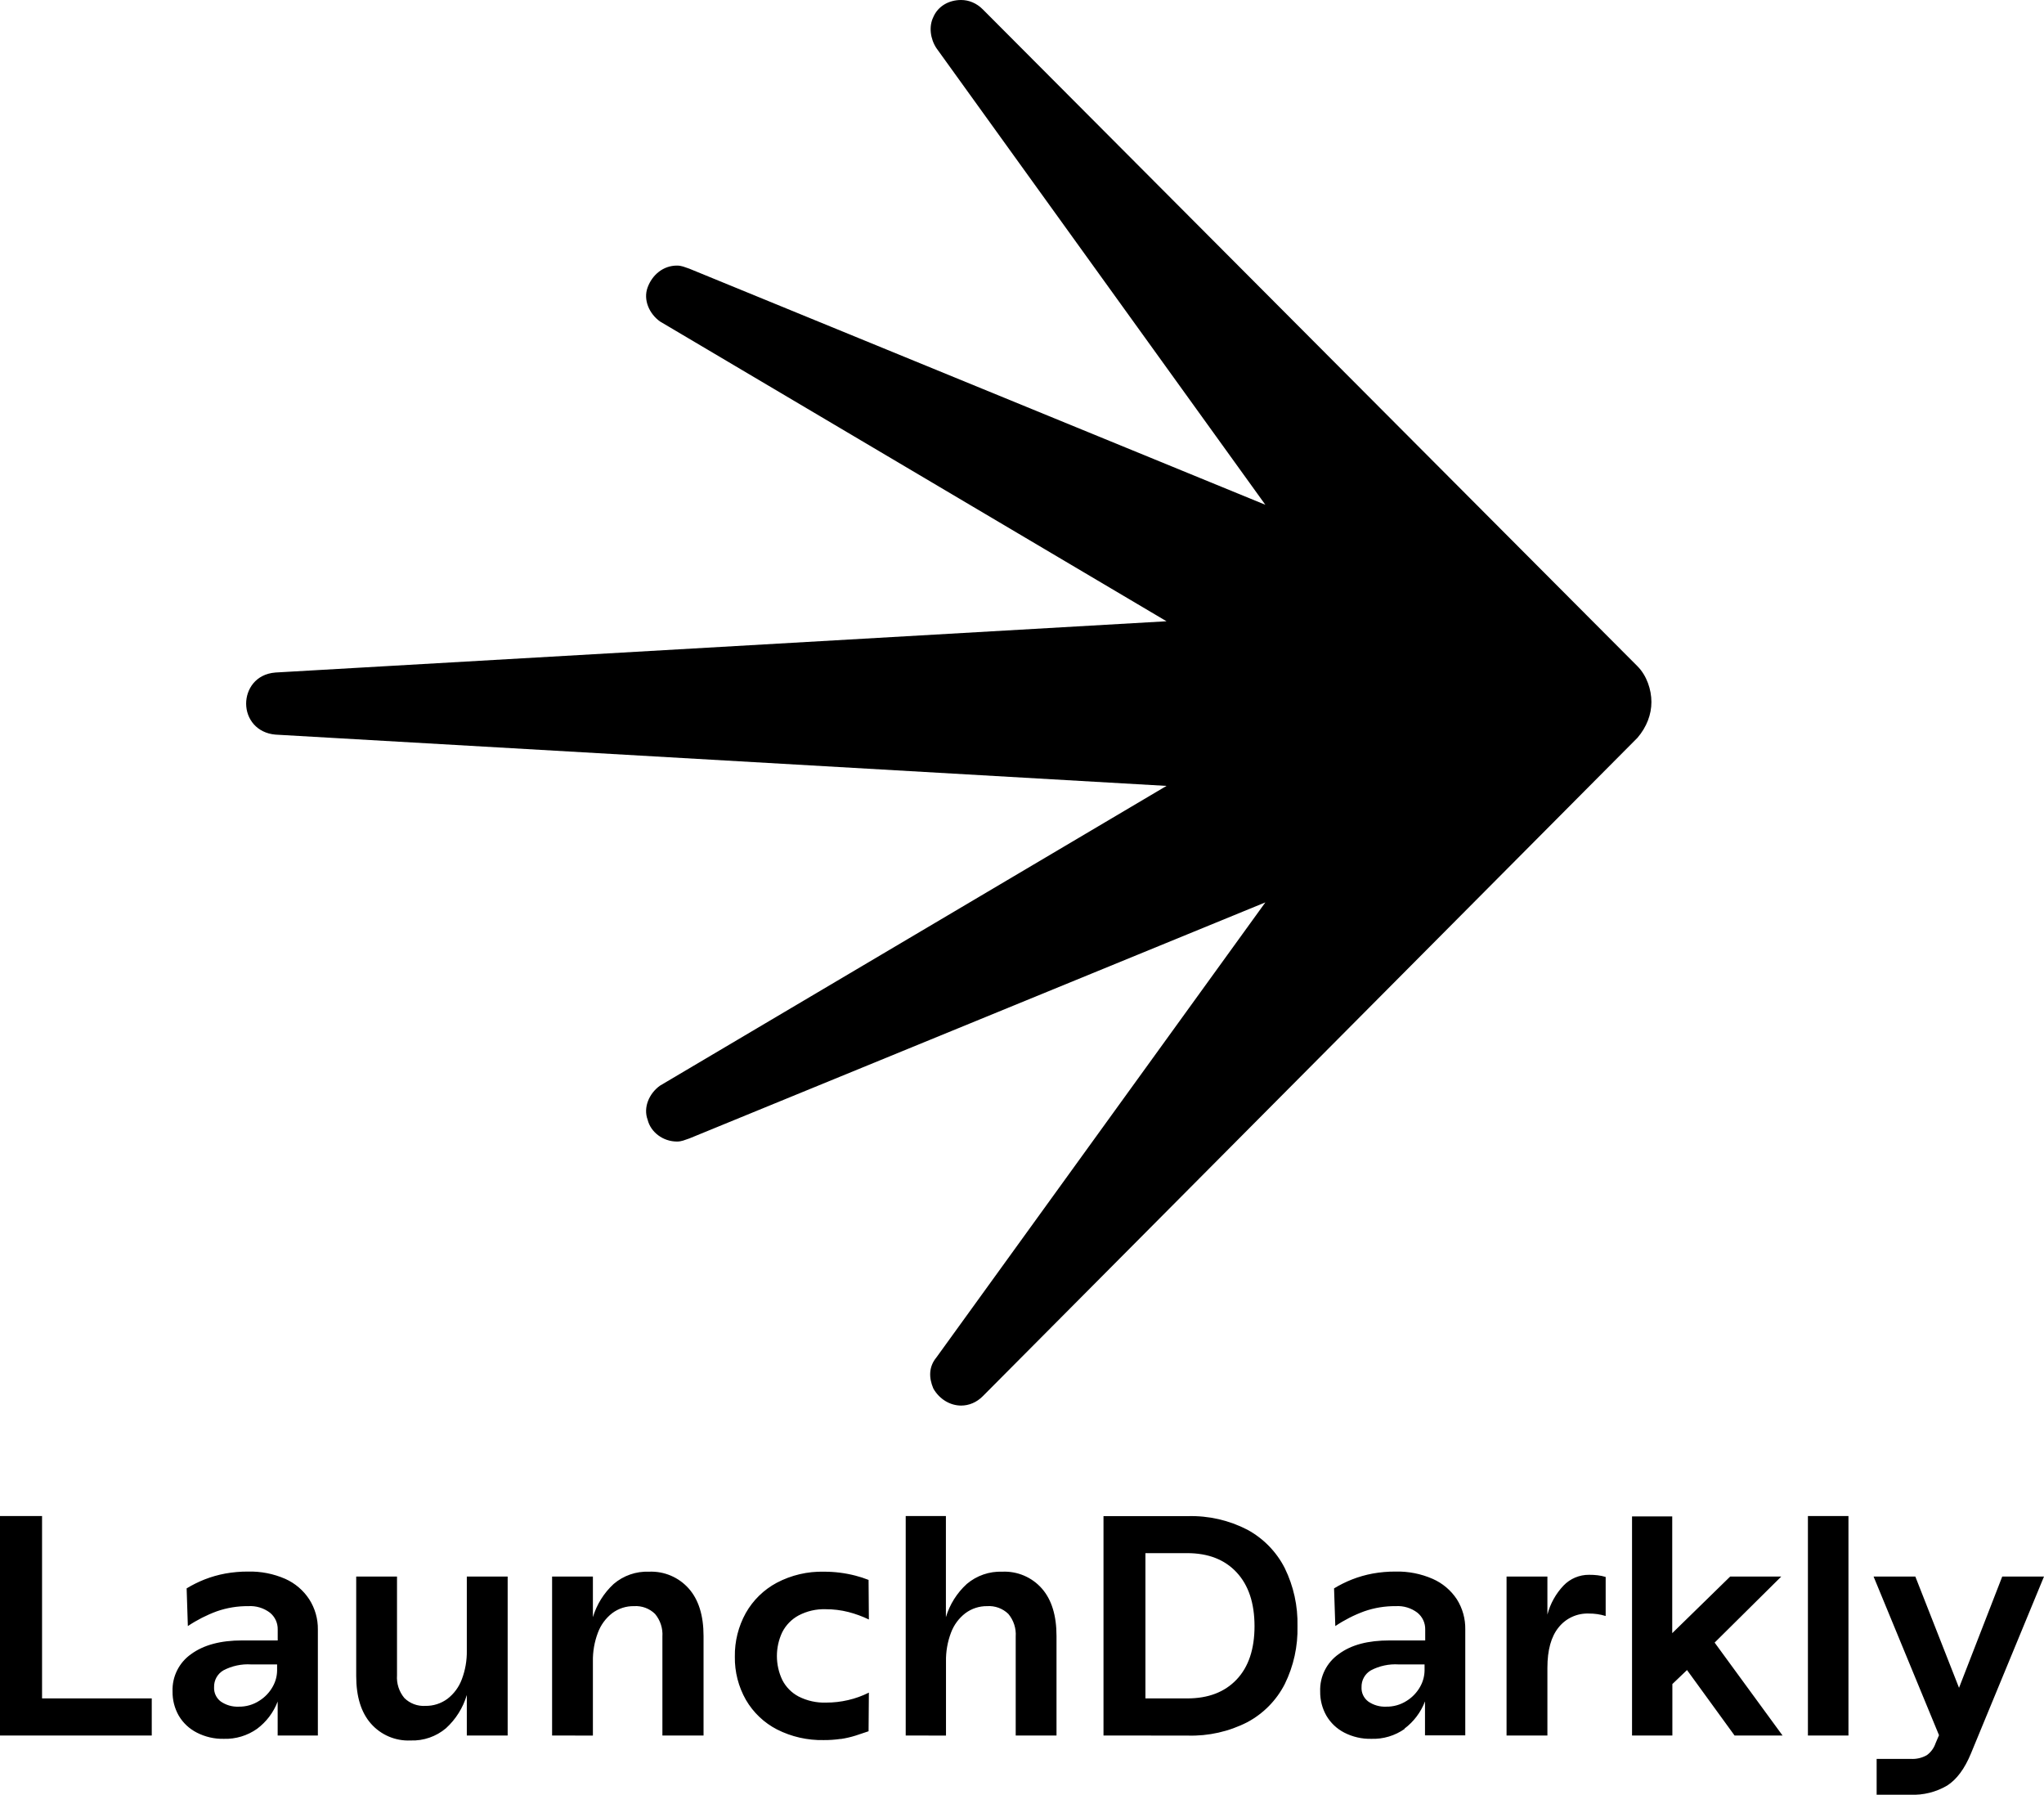 <svg xmlns="http://www.w3.org/2000/svg" viewBox="59.513 -48.227 412.574 362.197" width="412.574px" height="362.197px">
  <path d="M 90.145 302.005 L 90.145 294.52 L 68.002 294.52 L 68.002 257.72 L 59.513 257.72 L 59.513 302.005 L 90.145 302.005 Z M 111.406 300.653 C 113.286 299.25 114.727 297.341 115.559 295.148 L 115.559 302.005 L 123.673 302.005 L 123.673 280.621 C 123.703 278.459 123.096 276.335 121.928 274.514 C 120.746 272.706 119.068 271.276 117.095 270.396 C 114.726 269.361 112.159 268.858 109.574 268.922 C 108.035 268.915 106.499 269.05 104.985 269.323 C 103.554 269.588 102.152 269.988 100.797 270.518 C 99.545 271.015 98.337 271.616 97.185 272.316 L 97.43 279.923 C 99.255 278.699 101.22 277.697 103.284 276.94 C 105.325 276.23 107.474 275.879 109.635 275.901 C 111.2 275.805 112.747 276.273 113.997 277.219 C 115.021 278.048 115.601 279.305 115.568 280.621 L 115.568 282.82 L 108.37 282.82 C 104.049 282.82 100.632 283.733 98.119 285.56 C 95.652 287.275 94.228 290.129 94.341 293.132 C 94.318 294.841 94.752 296.525 95.597 298.009 C 96.461 299.469 97.723 300.652 99.236 301.421 C 100.918 302.285 102.789 302.717 104.68 302.677 C 107.082 302.753 109.444 302.042 111.406 300.653 Z M 104.078 295.148 C 103.172 294.468 102.665 293.382 102.725 292.251 C 102.684 290.86 103.407 289.557 104.61 288.857 C 106.332 287.954 108.27 287.54 110.211 287.662 L 115.446 287.662 L 115.446 288.918 C 115.427 290.045 115.127 291.148 114.573 292.129 C 113.927 293.298 112.993 294.283 111.86 294.991 C 110.623 295.795 109.174 296.211 107.698 296.186 C 106.411 296.243 105.139 295.879 104.078 295.148 Z M 149.524 300.548 C 151.516 298.736 152.973 296.412 153.738 293.83 L 153.738 302.005 L 161.982 302.005 L 161.982 269.925 L 153.738 269.925 L 153.738 284.896 C 153.77 286.862 153.429 288.816 152.734 290.655 C 152.154 292.225 151.141 293.598 149.812 294.616 C 148.526 295.56 146.966 296.056 145.371 296.029 C 143.796 296.128 142.253 295.55 141.131 294.441 C 140.062 293.157 139.53 291.51 139.648 289.843 L 139.648 269.925 L 131.412 269.925 L 131.412 289.992 C 131.412 294.144 132.398 297.343 134.369 299.589 C 136.383 301.893 139.339 303.152 142.396 303.009 C 144.995 303.102 147.536 302.225 149.524 300.548 Z M 179.187 302.023 L 179.187 287.034 C 179.155 285.068 179.496 283.115 180.19 281.276 C 180.767 279.711 181.771 278.339 183.087 277.315 C 184.358 276.367 185.908 275.87 187.493 275.901 C 189.065 275.798 190.607 276.369 191.733 277.472 C 192.801 278.753 193.332 280.397 193.216 282.061 L 193.216 302.005 L 201.522 302.005 L 201.522 281.939 C 201.522 277.786 200.524 274.587 198.529 272.342 C 196.504 270.061 193.559 268.814 190.512 268.948 C 187.906 268.846 185.357 269.731 183.375 271.426 C 181.405 273.245 179.959 275.559 179.187 278.126 L 179.187 269.925 L 170.951 269.925 L 170.951 302.005 L 179.187 302.023 Z M 229.222 302.712 C 230.236 302.561 231.237 302.331 232.215 302.023 C 233.14 301.726 233.96 301.438 234.832 301.15 L 234.893 293.351 C 233.563 294.019 232.157 294.526 230.705 294.86 C 229.253 295.199 227.765 295.369 226.273 295.366 C 224.344 295.433 222.429 295.01 220.707 294.136 C 219.282 293.384 218.126 292.207 217.401 290.768 C 215.971 287.729 215.971 284.21 217.401 281.171 C 218.132 279.73 219.285 278.546 220.707 277.777 C 222.383 276.895 224.258 276.462 226.151 276.521 C 227.71 276.513 229.264 276.704 230.775 277.088 C 232.194 277.456 233.573 277.961 234.893 278.597 L 234.832 270.606 C 233.951 270.257 233.047 269.965 232.128 269.733 C 230.072 269.207 227.959 268.944 225.837 268.948 C 222.52 268.866 219.237 269.635 216.301 271.181 C 213.68 272.584 211.511 274.702 210.046 277.289 C 208.553 279.98 207.792 283.015 207.839 286.092 C 207.79 289.147 208.561 292.16 210.072 294.816 C 211.555 297.368 213.738 299.442 216.362 300.793 C 219.275 302.264 222.505 302.998 225.767 302.93 C 226.912 302.938 228.055 302.859 229.187 302.694 L 229.222 302.712 Z M 250.458 302.023 L 250.458 287.034 C 250.426 285.068 250.766 283.115 251.461 281.276 C 252.041 279.706 253.055 278.332 254.384 277.315 C 255.645 276.381 257.177 275.884 258.746 275.901 C 260.338 275.79 261.902 276.361 263.047 277.472 C 264.115 278.753 264.647 280.397 264.53 282.061 L 264.53 302.005 L 272.766 302.005 L 272.766 281.939 C 272.766 277.786 271.781 274.587 269.809 272.342 C 267.8 270.059 264.864 268.811 261.826 268.948 C 259.21 268.848 256.651 269.732 254.654 271.426 C 252.669 273.236 251.212 275.552 250.44 278.126 L 250.44 257.72 L 242.327 257.72 L 242.327 302.005 L 250.458 302.023 Z M 299.272 302.023 C 303.44 302.146 307.572 301.216 311.285 299.318 C 314.523 297.586 317.156 294.908 318.832 291.64 C 320.624 288.006 321.507 283.992 321.406 279.941 C 321.501 275.882 320.618 271.861 318.832 268.215 C 317.159 264.931 314.527 262.232 311.285 260.476 C 307.578 258.559 303.444 257.616 299.272 257.737 L 282.25 257.737 L 282.25 302.005 L 299.272 302.023 Z M 290.713 294.52 L 290.713 265.205 L 299.141 265.205 C 303.381 265.205 306.705 266.496 309.113 269.079 C 311.521 271.661 312.728 275.276 312.734 279.923 C 312.734 284.577 311.527 288.174 309.113 290.716 C 306.699 293.257 303.375 294.525 299.141 294.52 L 290.713 294.52 Z M 342.99 300.627 C 344.867 299.221 346.307 297.312 347.143 295.122 L 347.143 301.979 L 355.274 301.979 L 355.274 280.621 C 355.317 278.463 354.726 276.34 353.573 274.514 C 352.378 272.7 350.684 271.27 348.696 270.396 C 346.33 269.362 343.766 268.859 341.184 268.922 C 339.643 268.915 338.104 269.05 336.586 269.323 C 335.159 269.588 333.759 269.988 332.407 270.518 C 331.151 271.013 329.94 271.615 328.787 272.316 L 329.04 279.923 C 330.864 278.697 332.829 277.695 334.894 276.94 C 336.935 276.23 339.084 275.878 341.245 275.901 C 342.81 275.803 344.359 276.271 345.608 277.219 C 346.633 278.047 347.217 279.304 347.187 280.621 L 347.187 282.82 L 340.015 282.82 C 335.653 282.82 332.276 283.692 329.755 285.56 C 327.293 287.279 325.873 290.131 325.986 293.132 C 325.963 294.841 326.397 296.525 327.242 298.009 C 328.095 299.466 329.345 300.649 330.846 301.421 C 332.525 302.285 334.393 302.717 336.281 302.677 C 338.701 302.764 341.083 302.053 343.06 300.653 L 342.99 300.627 Z M 335.662 295.122 C 334.77 294.445 334.273 293.369 334.335 292.251 C 334.294 290.86 335.017 289.557 336.22 288.857 C 337.942 287.953 339.88 287.54 341.821 287.662 L 347.056 287.662 L 347.056 288.918 C 347.032 290.044 346.733 291.146 346.183 292.129 C 345.539 293.297 344.609 294.282 343.479 294.991 C 342.236 295.798 340.781 296.214 339.3 296.186 C 338.015 296.243 336.746 295.878 335.688 295.148 L 335.662 295.122 Z M 371.851 302.005 L 371.851 288.334 C 371.851 284.774 372.601 282.052 374.111 280.194 C 375.585 278.342 377.852 277.303 380.218 277.393 C 381.368 277.384 382.513 277.552 383.612 277.891 L 383.612 270.012 C 383.088 269.851 382.551 269.737 382.006 269.672 C 381.427 269.602 380.844 269.57 380.261 269.576 C 378.313 269.56 376.444 270.349 375.096 271.757 C 373.541 273.403 372.425 275.413 371.851 277.603 L 371.851 269.925 L 363.606 269.925 L 363.606 302.005 L 371.851 302.005 Z M 397.074 302.005 L 397.074 291.623 L 400.031 288.796 L 409.628 302.005 L 419.312 302.005 L 405.606 283.256 L 419.059 269.925 L 408.747 269.925 L 397.047 281.354 L 397.047 257.798 L 388.934 257.798 L 388.934 302.005 L 397.074 302.005 Z M 432.617 302.005 L 432.617 257.72 L 424.434 257.72 L 424.434 302.005 L 432.617 302.005 Z M 445.137 313.958 C 447.736 314.067 450.312 313.421 452.553 312.1 C 454.478 310.861 456.072 308.711 457.334 305.652 L 472.087 269.925 L 463.659 269.925 L 454.935 292.382 L 446.114 269.925 L 437.686 269.925 L 450.895 301.944 L 450.197 303.576 C 449.876 304.533 449.266 305.368 448.452 305.966 C 447.452 306.54 446.305 306.804 445.154 306.725 L 438.306 306.725 L 438.306 313.958 L 445.137 313.958 Z" fill="black" transform="matrix(1, 0, 0, 1, 7.105427357601002e-15, 0)"></path>
  <path d="M 253.514 235.425 C 251.333 235.425 249.151 234.175 247.9 231.977 C 246.969 229.781 246.969 227.592 248.525 225.708 L 314.922 133.878 L 198.653 181.517 C 197.716 181.83 197.098 182.142 196.16 182.142 C 193.353 182.142 190.865 180.266 190.239 177.757 C 189.301 175.247 190.551 172.426 192.733 170.862 L 294.972 110.371 L 115.115 100.022 C 111.377 99.708 109.195 96.887 109.195 93.759 C 109.195 90.938 111.063 87.803 115.115 87.49 L 294.972 77.147 L 192.733 16.649 C 190.551 15.086 189.301 12.264 190.239 9.755 C 191.169 7.254 193.353 5.369 196.16 5.369 C 197.098 5.369 197.716 5.681 198.653 5.995 L 314.922 53.641 L 248.525 -38.509 C 247.282 -40.394 246.969 -42.894 247.9 -44.779 C 248.839 -46.975 251.021 -48.227 253.514 -48.227 C 255.071 -48.227 256.628 -47.6 257.88 -46.342 L 390.038 86.232 C 391.908 88.115 392.846 90.938 392.846 93.446 C 392.846 95.948 391.908 98.458 390.038 100.654 L 257.88 233.541 C 256.628 234.8 255.071 235.425 253.514 235.425 Z" fill="black" style="" transform="matrix(1, 0, 0, 1, 7.105427357601002e-15, 0)"></path>
</svg>